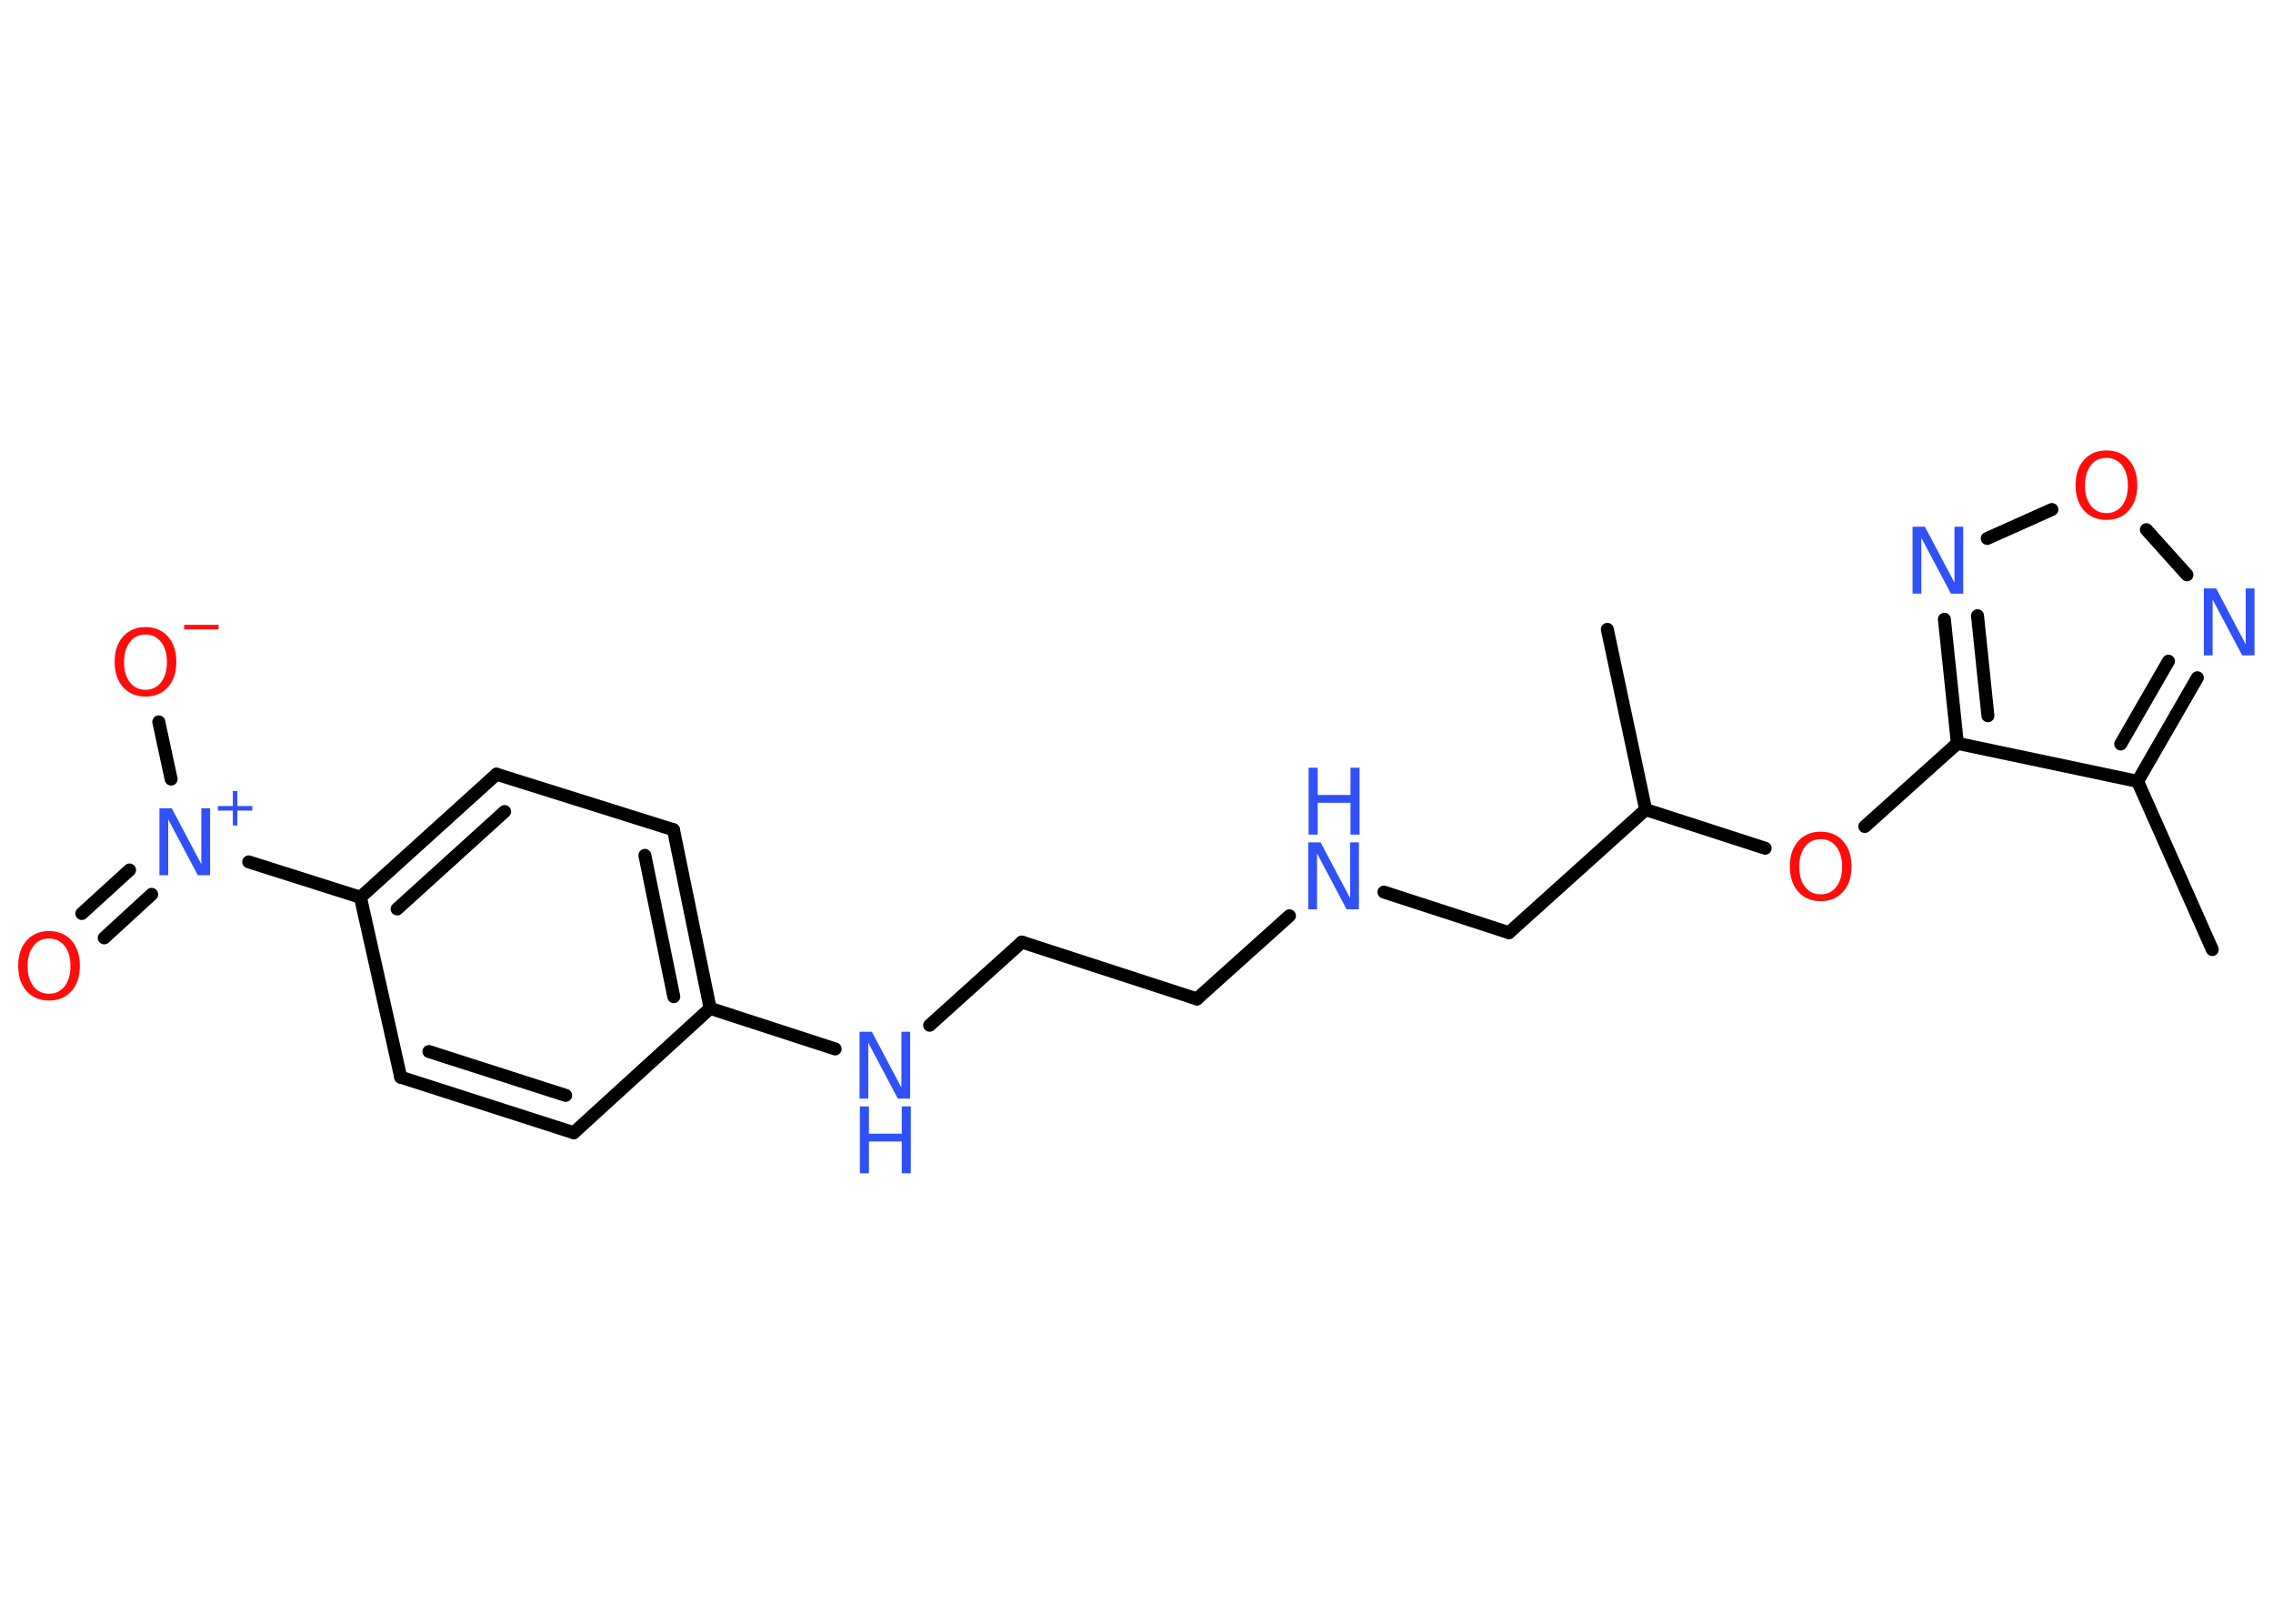 <?xml version='1.0' encoding='UTF-8'?>
<!DOCTYPE svg PUBLIC "-//W3C//DTD SVG 1.1//EN" "http://www.w3.org/Graphics/SVG/1.1/DTD/svg11.dtd">
<svg version='1.2' xmlns='http://www.w3.org/2000/svg' xmlns:xlink='http://www.w3.org/1999/xlink' width='70.0mm' height='50.0mm' viewBox='0 0 70.0 50.0'>
  <desc>Generated by the Chemistry Development Kit (http://github.com/cdk)</desc>
  <g stroke-linecap='round' stroke-linejoin='round' stroke='#000000' stroke-width='.4' fill='#3050F8'>
    <rect x='.0' y='.0' width='70.0' height='50.0' fill='#FFFFFF' stroke='none'/>
    <g id='mol1' class='mol'>
      <line id='mol1bnd1' class='bond' x1='68.13' y1='29.24' x2='65.83' y2='24.06'/>
      <g id='mol1bnd2' class='bond'>
        <line x1='65.83' y1='24.06' x2='67.67' y2='20.87'/>
        <line x1='65.31' y1='22.91' x2='66.78' y2='20.36'/>
      </g>
      <line id='mol1bnd3' class='bond' x1='67.35' y1='17.7' x2='66.1' y2='16.31'/>
      <line id='mol1bnd4' class='bond' x1='63.19' y1='15.69' x2='61.2' y2='16.58'/>
      <g id='mol1bnd5' class='bond'>
        <line x1='59.88' y1='19.07' x2='60.28' y2='22.89'/>
        <line x1='60.9' y1='18.96' x2='61.22' y2='22.04'/>
      </g>
      <line id='mol1bnd6' class='bond' x1='65.83' y1='24.06' x2='60.28' y2='22.89'/>
      <line id='mol1bnd7' class='bond' x1='60.28' y1='22.89' x2='57.43' y2='25.45'/>
      <line id='mol1bnd8' class='bond' x1='54.36' y1='26.12' x2='50.68' y2='24.93'/>
      <line id='mol1bnd9' class='bond' x1='50.68' y1='24.93' x2='49.5' y2='19.38'/>
      <line id='mol1bnd10' class='bond' x1='50.68' y1='24.93' x2='46.47' y2='28.72'/>
      <line id='mol1bnd11' class='bond' x1='46.47' y1='28.72' x2='42.62' y2='27.47'/>
      <line id='mol1bnd12' class='bond' x1='39.71' y1='28.2' x2='36.86' y2='30.76'/>
      <line id='mol1bnd13' class='bond' x1='36.86' y1='30.76' x2='31.47' y2='29.01'/>
      <line id='mol1bnd14' class='bond' x1='31.47' y1='29.01' x2='28.63' y2='31.57'/>
      <line id='mol1bnd15' class='bond' x1='25.72' y1='32.3' x2='21.87' y2='31.05'/>
      <g id='mol1bnd16' class='bond'>
        <line x1='21.87' y1='31.05' x2='20.74' y2='25.55'/>
        <line x1='20.75' y1='30.69' x2='19.86' y2='26.34'/>
      </g>
      <line id='mol1bnd17' class='bond' x1='20.74' y1='25.55' x2='15.29' y2='23.84'/>
      <g id='mol1bnd18' class='bond'>
        <line x1='15.29' y1='23.84' x2='11.1' y2='27.63'/>
        <line x1='15.54' y1='24.99' x2='12.23' y2='27.99'/>
      </g>
      <line id='mol1bnd19' class='bond' x1='11.1' y1='27.63' x2='7.66' y2='26.54'/>
      <g id='mol1bnd20' class='bond'>
        <line x1='4.67' y1='27.54' x2='3.21' y2='28.88'/>
        <line x1='3.99' y1='26.79' x2='2.52' y2='28.13'/>
      </g>
      <line id='mol1bnd21' class='bond' x1='5.27' y1='23.99' x2='4.89' y2='22.23'/>
      <line id='mol1bnd22' class='bond' x1='11.1' y1='27.63' x2='12.34' y2='33.17'/>
      <g id='mol1bnd23' class='bond'>
        <line x1='12.34' y1='33.17' x2='17.67' y2='34.88'/>
        <line x1='13.21' y1='32.38' x2='17.42' y2='33.73'/>
      </g>
      <line id='mol1bnd24' class='bond' x1='21.87' y1='31.05' x2='17.67' y2='34.88'/>
      <path id='mol1atm3' class='atom' d='M67.88 18.12h.37l.91 1.72v-1.72h.27v2.06h-.38l-.91 -1.72v1.72h-.27v-2.06z' stroke='none'/>
      <path id='mol1atm4' class='atom' d='M64.87 14.1q-.31 .0 -.48 .23q-.18 .23 -.18 .62q.0 .39 .18 .62q.18 .23 .48 .23q.3 .0 .48 -.23q.18 -.23 .18 -.62q.0 -.39 -.18 -.62q-.18 -.23 -.48 -.23zM64.87 13.87q.43 .0 .69 .29q.26 .29 .26 .78q.0 .49 -.26 .78q-.26 .29 -.69 .29q-.43 .0 -.69 -.29q-.26 -.29 -.26 -.78q.0 -.49 .26 -.78q.26 -.29 .69 -.29z' stroke='none' fill='#FF0D0D'/>
      <path id='mol1atm5' class='atom' d='M58.91 16.22h.37l.91 1.72v-1.72h.27v2.06h-.38l-.91 -1.72v1.72h-.27v-2.06z' stroke='none'/>
      <path id='mol1atm7' class='atom' d='M56.07 25.84q-.31 .0 -.48 .23q-.18 .23 -.18 .62q.0 .39 .18 .62q.18 .23 .48 .23q.3 .0 .48 -.23q.18 -.23 .18 -.62q.0 -.39 -.18 -.62q-.18 -.23 -.48 -.23zM56.07 25.61q.43 .0 .69 .29q.26 .29 .26 .78q.0 .49 -.26 .78q-.26 .29 -.69 .29q-.43 .0 -.69 -.29q-.26 -.29 -.26 -.78q.0 -.49 .26 -.78q.26 -.29 .69 -.29z' stroke='none' fill='#FF0D0D'/>
      <g id='mol1atm11' class='atom'>
        <path d='M40.3 25.94h.37l.91 1.72v-1.72h.27v2.06h-.38l-.91 -1.72v1.72h-.27v-2.06z' stroke='none'/>
        <path d='M40.3 23.64h.28v.84h1.01v-.84h.28v2.06h-.28v-.98h-1.01v.98h-.28v-2.06z' stroke='none'/>
      </g>
      <g id='mol1atm14' class='atom'>
        <path d='M26.48 31.77h.37l.91 1.72v-1.72h.27v2.06h-.38l-.91 -1.72v1.72h-.27v-2.06z' stroke='none'/>
        <path d='M26.48 34.07h.28v.84h1.01v-.84h.28v2.06h-.28v-.98h-1.01v.98h-.28v-2.06z' stroke='none'/>
      </g>
      <g id='mol1atm19' class='atom'>
        <path d='M4.92 24.89h.37l.91 1.72v-1.72h.27v2.06h-.38l-.91 -1.72v1.72h-.27v-2.06z' stroke='none'/>
        <path d='M7.31 24.36v.46h.46v.14h-.46v.46h-.14v-.46h-.46v-.14h.46v-.46h.14z' stroke='none'/>
      </g>
      <path id='mol1atm20' class='atom' d='M1.51 28.9q-.31 .0 -.48 .23q-.18 .23 -.18 .62q.0 .39 .18 .62q.18 .23 .48 .23q.3 .0 .48 -.23q.18 -.23 .18 -.62q.0 -.39 -.18 -.62q-.18 -.23 -.48 -.23zM1.51 28.67q.43 .0 .69 .29q.26 .29 .26 .78q.0 .49 -.26 .78q-.26 .29 -.69 .29q-.43 .0 -.69 -.29q-.26 -.29 -.26 -.78q.0 -.49 .26 -.78q.26 -.29 .69 -.29z' stroke='none' fill='#FF0D0D'/>
      <g id='mol1atm21' class='atom'>
        <path d='M4.48 19.54q-.31 .0 -.48 .23q-.18 .23 -.18 .62q.0 .39 .18 .62q.18 .23 .48 .23q.3 .0 .48 -.23q.18 -.23 .18 -.62q.0 -.39 -.18 -.62q-.18 -.23 -.48 -.23zM4.48 19.31q.43 .0 .69 .29q.26 .29 .26 .78q.0 .49 -.26 .78q-.26 .29 -.69 .29q-.43 .0 -.69 -.29q-.26 -.29 -.26 -.78q.0 -.49 .26 -.78q.26 -.29 .69 -.29z' stroke='none' fill='#FF0D0D'/>
        <path d='M5.67 19.24h1.06v.14h-1.06v-.14z' stroke='none' fill='#FF0D0D'/>
      </g>
    </g>
  </g>
</svg>
